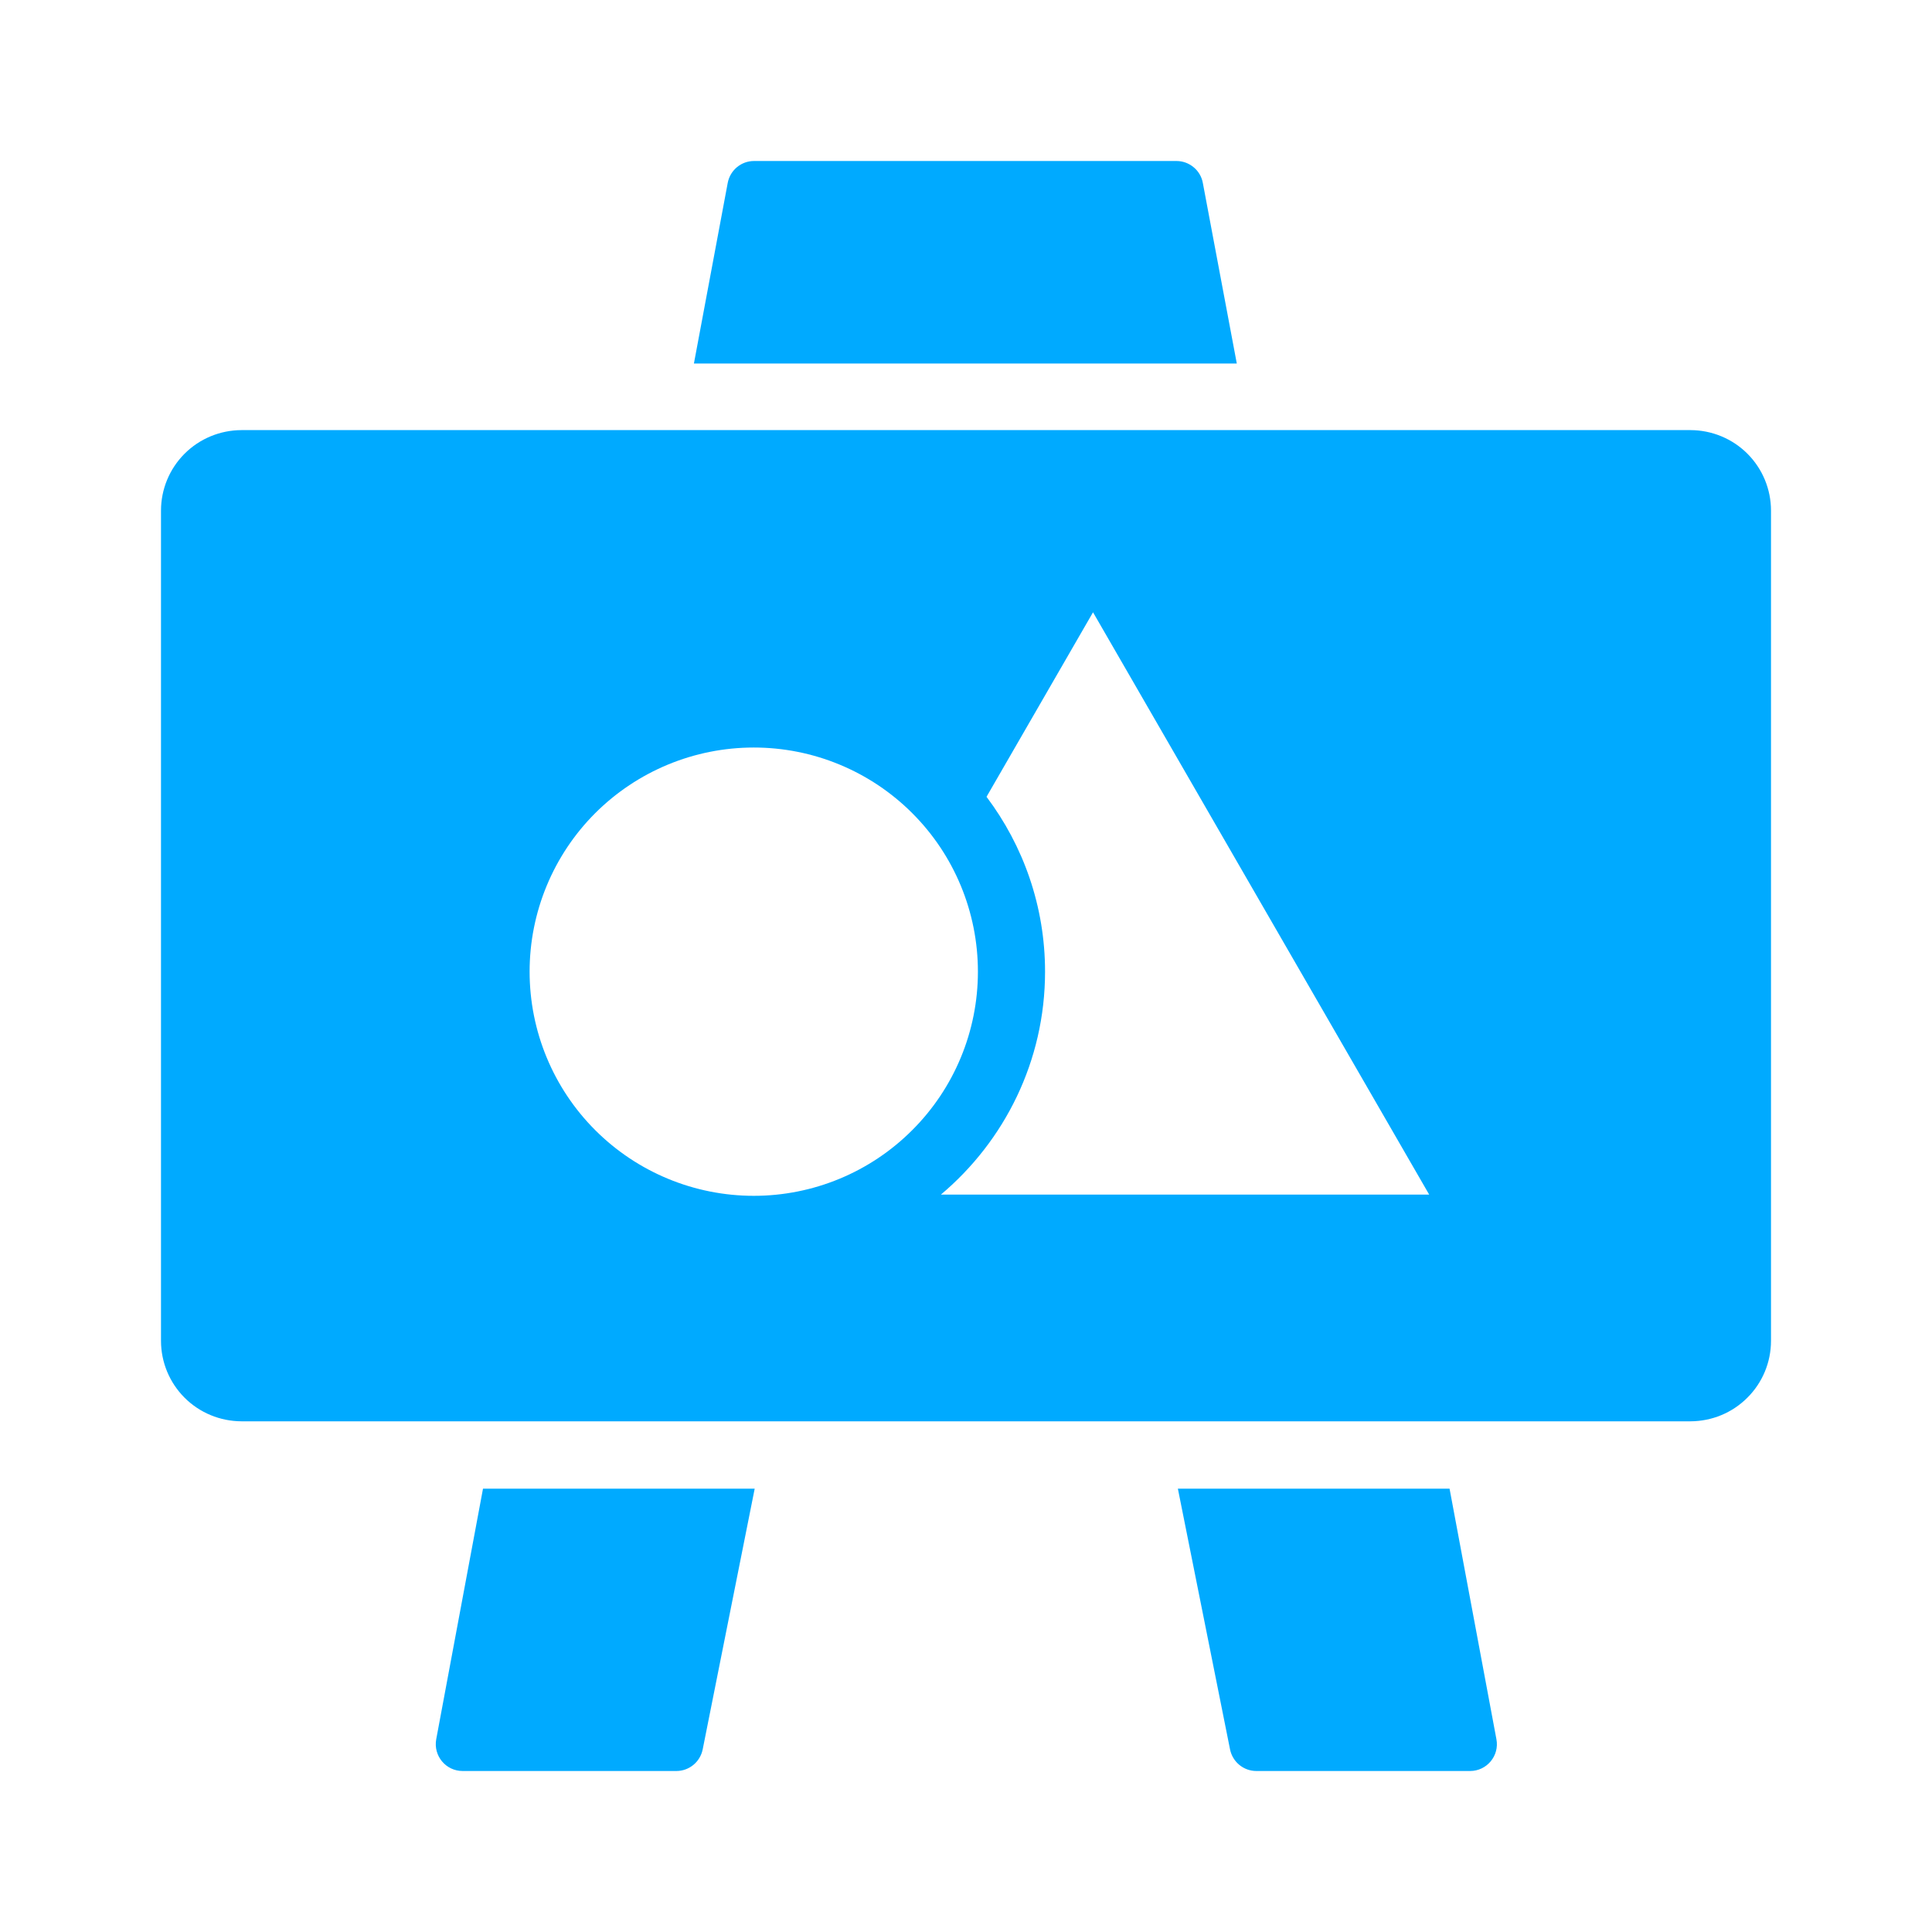 <svg width="24" height="24" viewBox="0 0 24 24" fill="none" xmlns="http://www.w3.org/2000/svg"><path fill-rule="evenodd" clip-rule="evenodd" d="M15.364 4.516H8.62L9.04 2.272C9.07 2.114 9.207 2 9.367 2H14.614C14.692 2 14.767 2.027 14.827 2.077C14.887 2.126 14.928 2.195 14.942 2.272L15.364 4.516ZM18.007 18.493H14.632L15.28 21.732C15.312 21.888 15.448 22 15.607 22H18.262C18.471 22 18.628 21.81 18.589 21.605L18.007 18.493ZM5.419 21.605C5.381 21.811 5.538 22 5.747 22H8.402C8.561 22 8.697 21.888 8.729 21.732L9.375 18.493H6L5.419 21.605ZM22 6.343V16.656C22 16.921 21.895 17.175 21.707 17.362C21.52 17.55 21.266 17.655 21.001 17.656H2.999C2.734 17.655 2.48 17.55 2.293 17.363C2.105 17.175 2 16.921 2 16.656V6.343C2 6.078 2.105 5.824 2.293 5.636C2.48 5.449 2.734 5.344 2.999 5.343H21.001C21.266 5.344 21.52 5.449 21.707 5.636C21.895 5.824 22 6.078 22 6.343ZM12.148 12.07C12.148 11.332 11.855 10.623 11.332 10.101C10.81 9.579 10.102 9.286 9.364 9.286C8.625 9.286 7.917 9.579 7.394 10.101C6.872 10.623 6.579 11.332 6.579 12.07C6.579 12.809 6.872 13.517 7.394 14.039C7.917 14.562 8.625 14.855 9.364 14.855C10.102 14.855 10.81 14.562 11.332 14.039C11.855 13.517 12.148 12.809 12.148 12.07ZM17.754 14.84L13.578 7.606L12.255 9.898C12.711 10.504 12.982 11.256 12.982 12.07C12.982 13.181 12.478 14.175 11.688 14.84H17.754Z" fill="#00aaff"></path></svg>